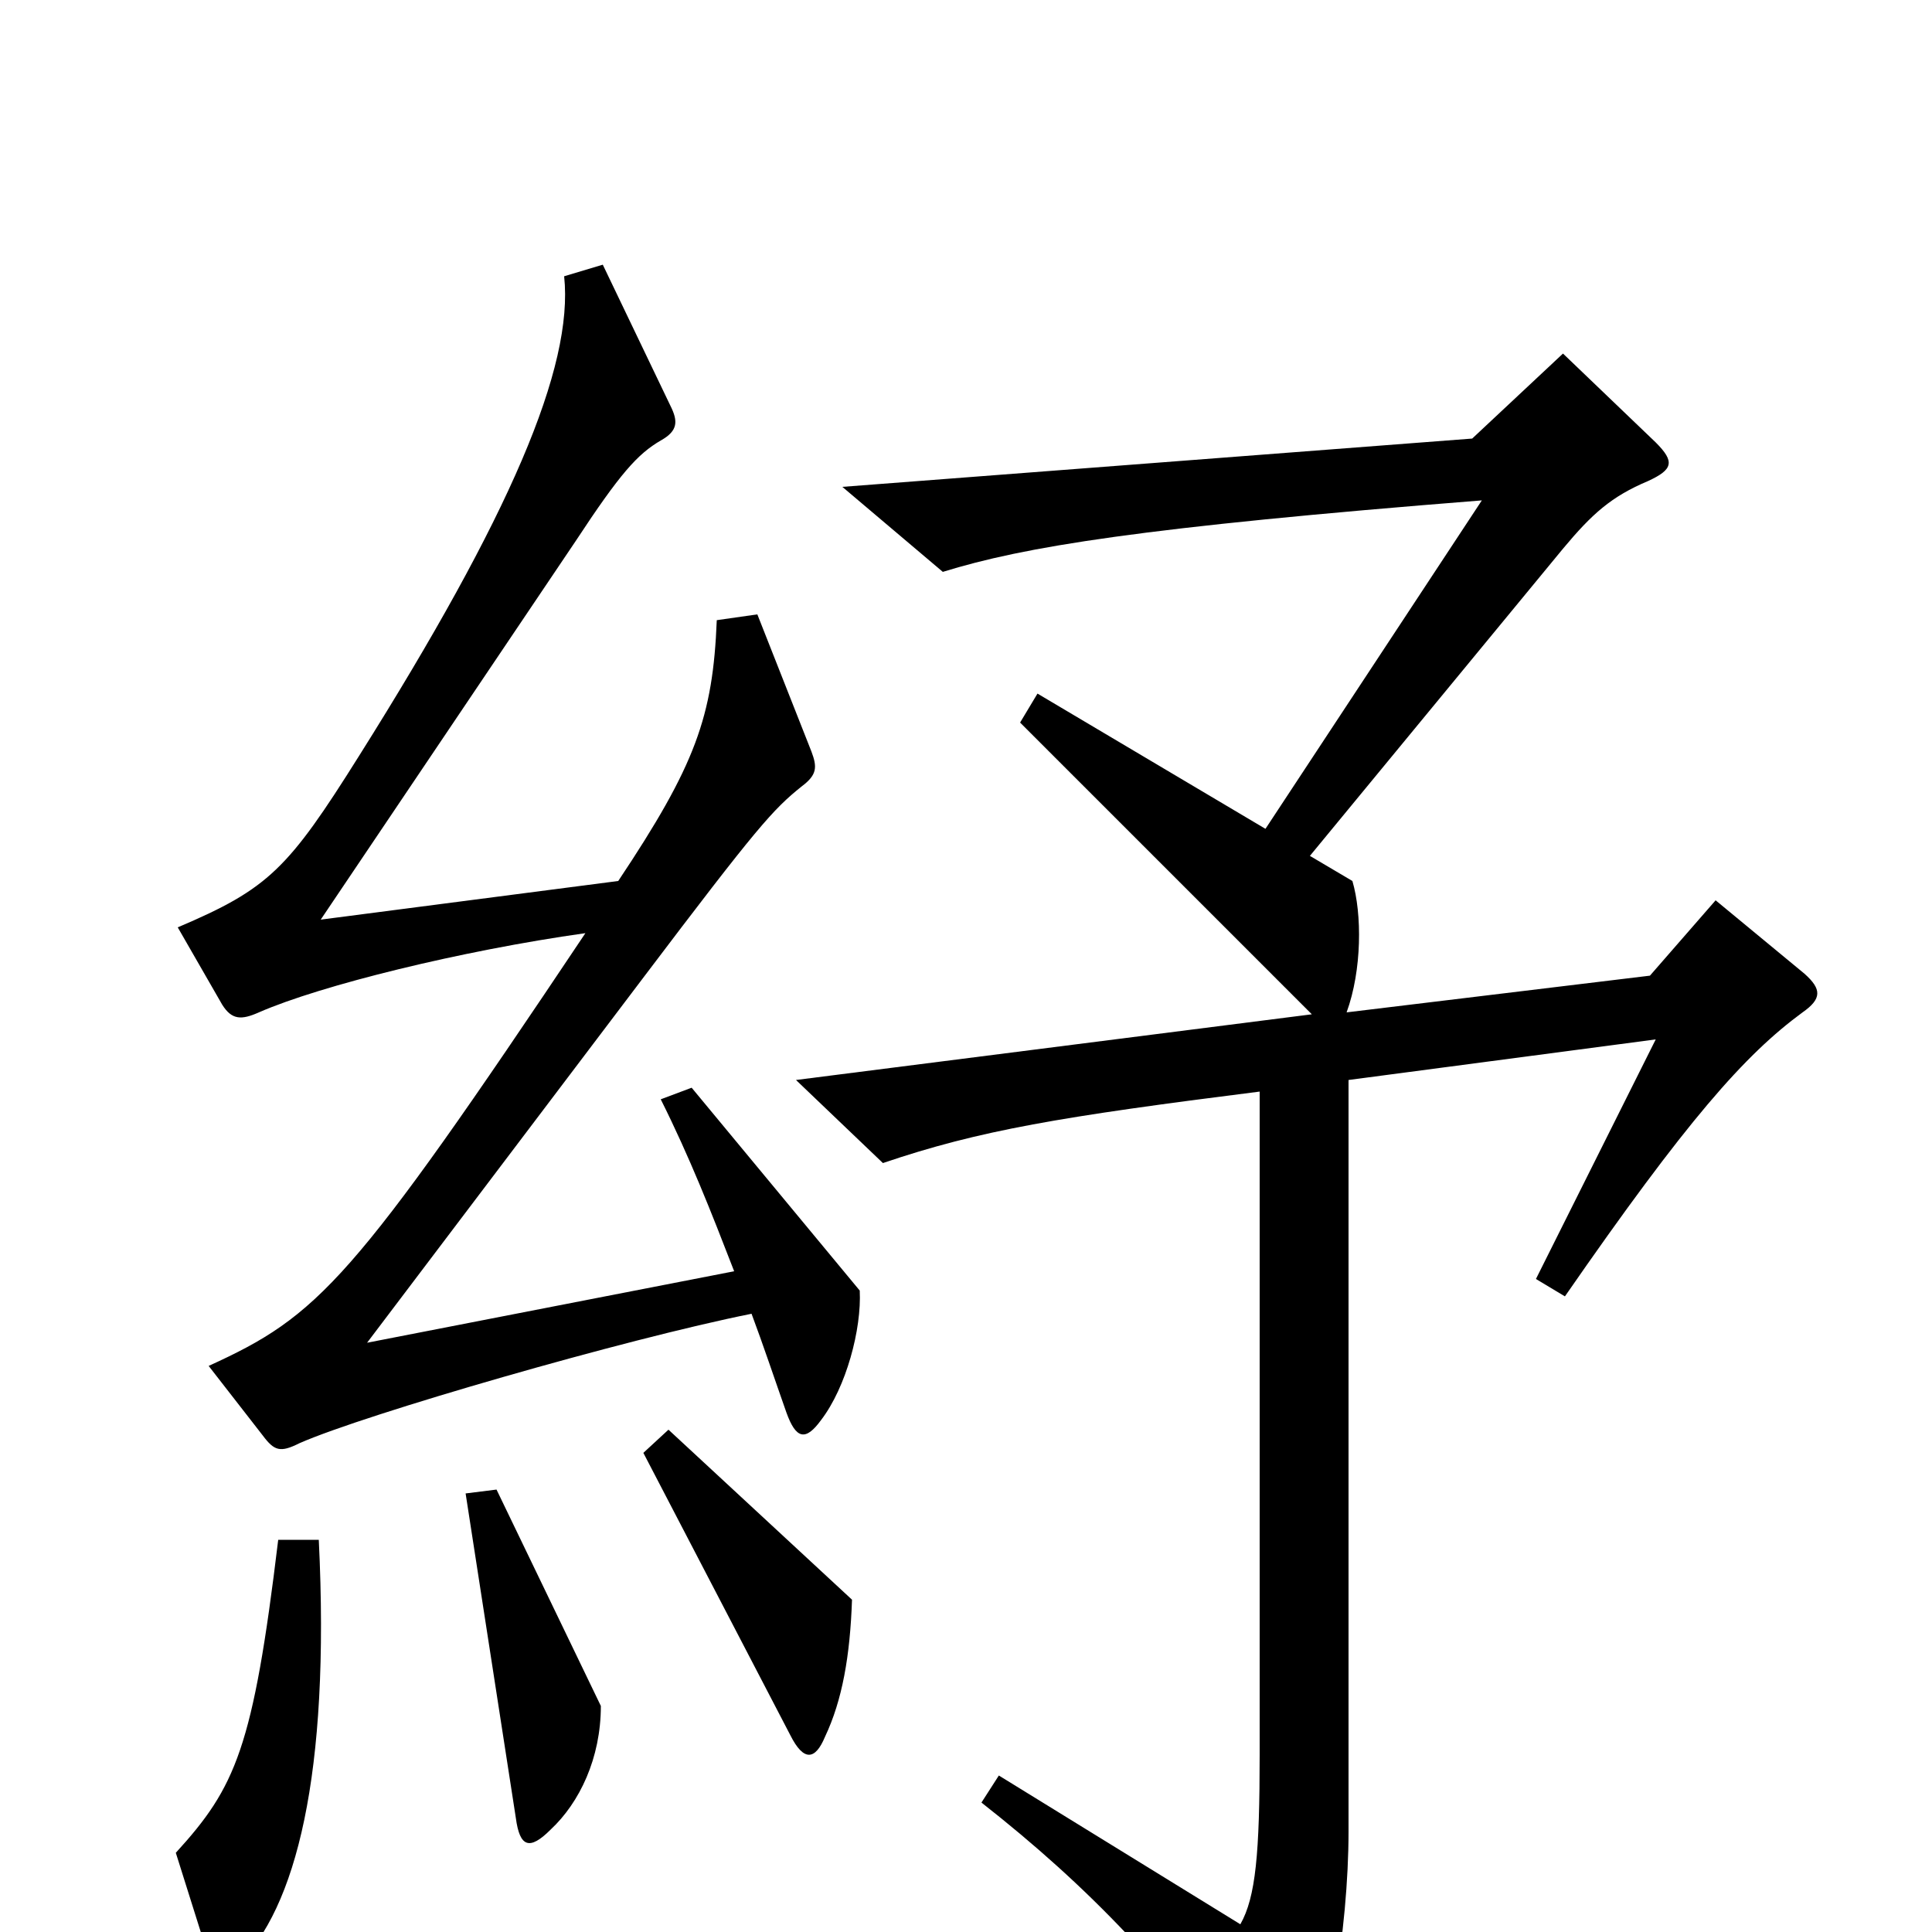 <svg xmlns="http://www.w3.org/2000/svg" viewBox="0 -1000 1000 1000">
	<path fill="#000000" d="M445 -332L358 -437L342 -431C357 -401 368 -373 380 -342L190 -305L333 -494C392 -572 400 -581 415 -593C423 -599 423 -603 420 -611L392 -682L371 -679C369 -629 360 -604 320 -544L166 -524L298 -720C321 -755 330 -765 342 -772C351 -777 351 -782 347 -790L312 -863L292 -857C297 -810 264 -733 186 -609C149 -550 139 -540 92 -520L115 -480C120 -472 125 -472 134 -476C166 -490 239 -508 303 -517C182 -336 165 -319 108 -293L136 -257C142 -249 145 -248 155 -253C189 -268 324 -307 389 -320C395 -304 401 -286 407 -269C412 -255 417 -254 425 -265C438 -282 446 -312 445 -332ZM934 -496L888 -534L854 -495L697 -476C705 -498 705 -527 700 -544L678 -557L809 -716C824 -734 834 -743 853 -751C866 -757 867 -761 857 -771L809 -817L762 -773L436 -748L488 -704C530 -717 590 -727 767 -741L655 -571L537 -641L528 -626L679 -475L412 -441L457 -398C507 -415 549 -422 652 -435V-92C652 -41 650 -18 642 -4L517 -81L508 -67C564 -23 605 20 654 88C661 98 666 99 671 91C687 68 698 -2 698 -52V-441L857 -462L795 -338L810 -329C873 -420 903 -454 933 -476C943 -483 943 -488 934 -496ZM441 -172L346 -260L333 -248L409 -102C416 -88 422 -89 427 -101C436 -120 440 -143 441 -172ZM311 -117L257 -229L241 -227L267 -59C269 -44 274 -42 285 -53C300 -67 311 -90 311 -117ZM165 -203H144C131 -95 122 -75 91 -41L108 13C111 24 116 24 123 17C153 -12 171 -81 165 -203Z"/>
</svg>